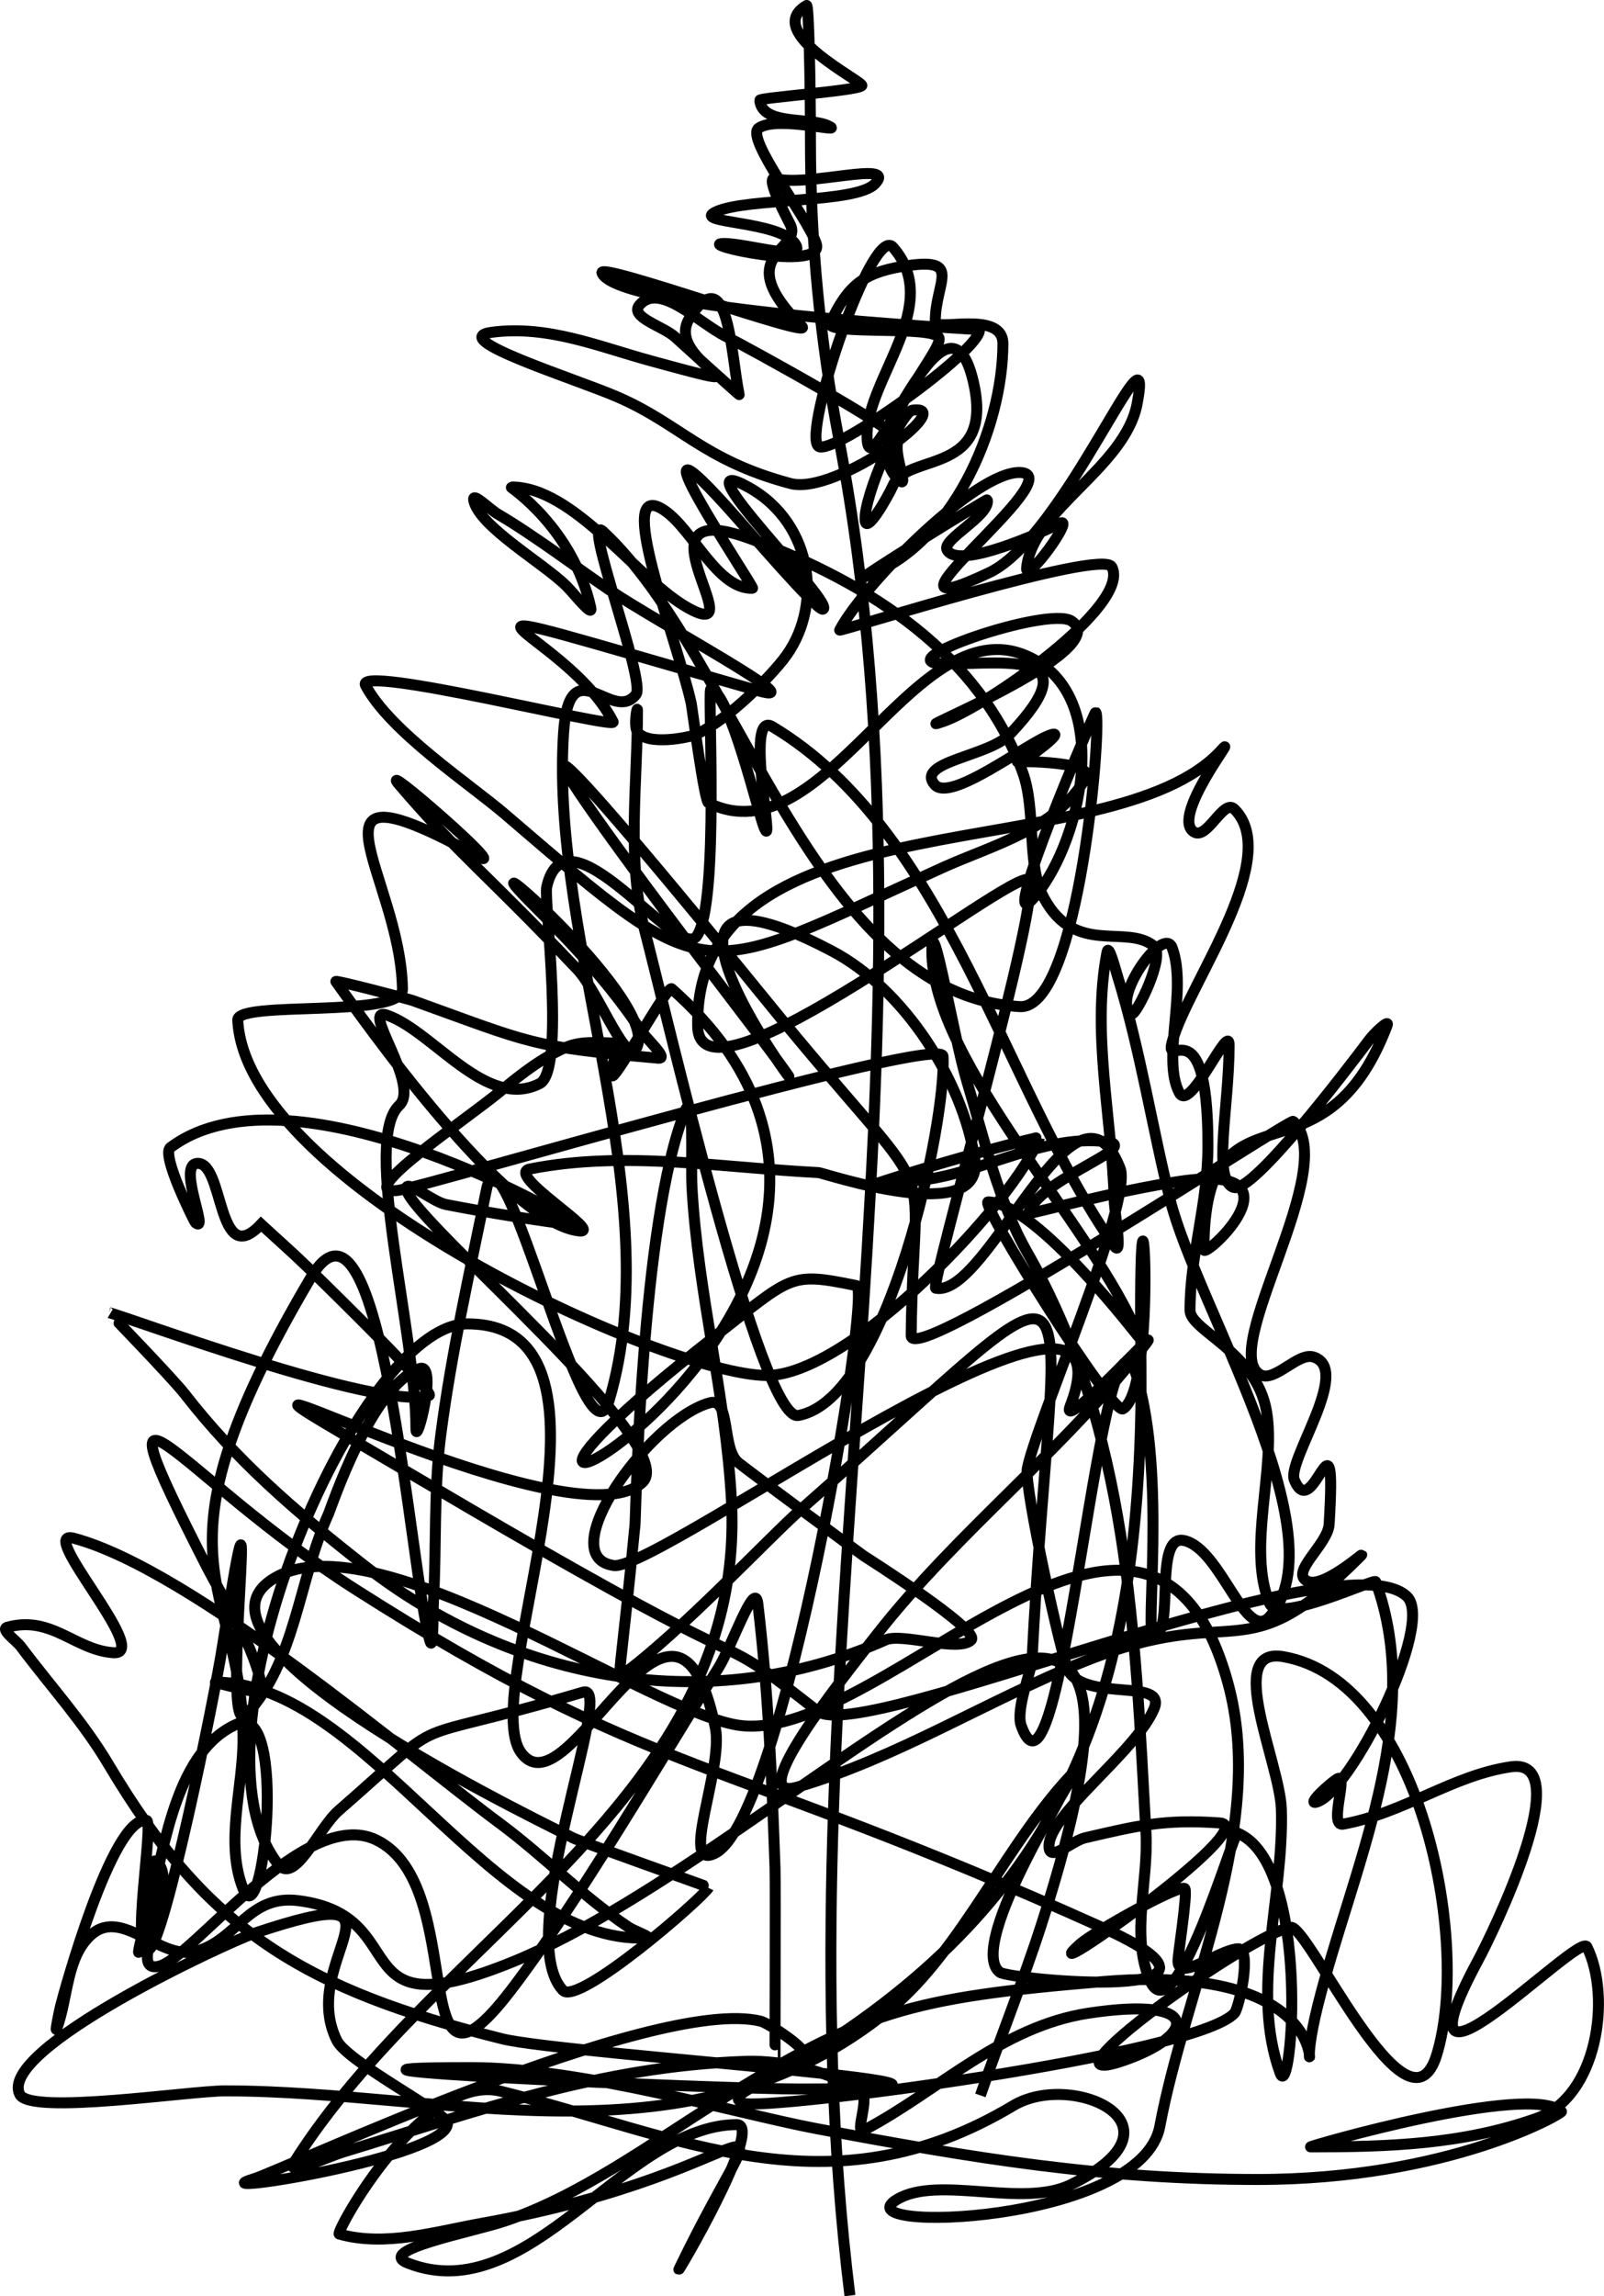<?xml version="1.0" encoding="UTF-8" standalone="no"?>
<!-- Created with Inkscape (http://www.inkscape.org/) -->

<svg
   width="139.803"
   height="200"
   viewBox="0 0 36.99 52.917"
   version="1.1"
   id="svg5"
   inkscape:version="1.1.1 (c3084ef, 2021-09-22)"
   sodipodi:docname="5.svg"
   inkscape:export-filename="/home/irina/Documents/Kvissentali tänavaraamatukogu/Logo/5.png"
   inkscape:export-xdpi="300"
   inkscape:export-ydpi="300"
   xmlns:inkscape="http://www.inkscape.org/namespaces/inkscape"
   xmlns:sodipodi="http://sodipodi.sourceforge.net/DTD/sodipodi-0.dtd"
   xmlns="http://www.w3.org/2000/svg"
   xmlns:svg="http://www.w3.org/2000/svg">
  <sodipodi:namedview
     id="namedview7"
     pagecolor="#ffffff"
     bordercolor="#666666"
     borderopacity="1.0"
     inkscape:pageshadow="2"
     inkscape:pageopacity="0.0"
     inkscape:pagecheckerboard="true"
     inkscape:document-units="mm"
     showgrid="false"
     inkscape:zoom="0.44"
     inkscape:cx="88.636364"
     inkscape:cy="562.5"
     inkscape:window-width="1312"
     inkscape:window-height="783"
     inkscape:window-x="0"
     inkscape:window-y="25"
     inkscape:window-maximized="0"
     inkscape:current-layer="layer1"
     inkscape:showpageshadow="false"
     units="px"
     width="139.803px" />
  <defs
     id="defs2">
    <inkscape:path-effect
       effect="powerstroke"
       id="path-effect405"
       is_visible="true"
       lpeversion="1"
       offset_points="0,4.992"
       not_jump="false"
       sort_points="true"
       interpolator_type="CubicBezierJohan"
       interpolator_beta="0.2"
       start_linecap_type="zerowidth"
       linejoin_type="extrp_arc"
       miter_limit="4"
       scale_width="1"
       end_linecap_type="zerowidth" />
    <inkscape:path-effect
       effect="skeletal"
       id="path-effect401"
       is_visible="true"
       lpeversion="1"
       pattern="m 58.231,93.29 c 5.441,18.595 14.158,29.487 26.482,45.354 1.721,2.215 4.21,3.718 6.146,5.746 8.196,8.586 0.991,2.413 8.297,9.335 0.926,0.878 1.132,0.491 1.797,1.156"
       copytype="single_stretched"
       prop_scale="1"
       scale_y_rel="false"
       spacing="0"
       normal_offset="0"
       tang_offset="0"
       prop_units="false"
       vertical_pattern="false"
       hide_knot="false"
       fuse_tolerance="0" />
    <inkscape:path-effect
       effect="skeletal"
       id="path-effect305"
       is_visible="true"
       lpeversion="1"
       pattern="M 0,4.992 C 0,2.236 2.236,0 4.992,0 c 2.756,0 4.992,2.236 4.992,4.992 0,2.756 -2.236,4.992 -4.992,4.992 C 2.236,9.984 0,7.748 0,4.992 Z"
       copytype="single_stretched"
       prop_scale="1"
       scale_y_rel="false"
       spacing="0"
       normal_offset="0"
       tang_offset="0"
       prop_units="false"
       vertical_pattern="false"
       hide_knot="false"
       fuse_tolerance="0" />
    <inkscape:path-effect
       effect="skeletal"
       id="path-effect301"
       is_visible="true"
       lpeversion="1"
       pattern="M 0,4.992 C 0,2.236 2.236,0 4.992,0 c 2.756,0 4.992,2.236 4.992,4.992 0,2.756 -2.236,4.992 -4.992,4.992 C 2.236,9.984 0,7.748 0,4.992 Z"
       copytype="single_stretched"
       prop_scale="1"
       scale_y_rel="false"
       spacing="0"
       normal_offset="0"
       tang_offset="0"
       prop_units="false"
       vertical_pattern="false"
       hide_knot="false"
       fuse_tolerance="0" />
    <inkscape:path-effect
       effect="skeletal"
       id="path-effect297"
       is_visible="true"
       lpeversion="1"
       pattern="M 0,4.992 C 0,2.236 2.236,0 4.992,0 c 2.756,0 4.992,2.236 4.992,4.992 0,2.756 -2.236,4.992 -4.992,4.992 C 2.236,9.984 0,7.748 0,4.992 Z"
       copytype="single_stretched"
       prop_scale="1"
       scale_y_rel="false"
       spacing="0"
       normal_offset="0"
       tang_offset="0"
       prop_units="false"
       vertical_pattern="false"
       hide_knot="false"
       fuse_tolerance="0" />
  </defs>
  <g
     inkscape:label="Layer 1"
     inkscape:groupmode="layer"
     id="layer1"
     style="display:inline">
    <path
       style="fill:none;stroke:#000000;stroke-width:0.253px;stroke-linecap:butt;stroke-linejoin:miter;stroke-opacity:1"
       d="M 19.6,52.901 C 17.867,38.905 22.009,24.102 19.349,10.137 18.909,7.826 18.69,5.576 18.69,3.228 c 0,-1.32 -0.038,-3.131 -0.089,-3.102 -1.044,0.608 1.336,1.76 1.273,1.848 -0.082,0.116 -2.358,0.275 -2.353,0.336 0.053,0.581 1.13,0.389 1.564,0.582 0.484,0.215 -1.151,-0.241 -1.587,0.059 -0.329,0.226 1.139,2.071 1.326,2.666 0.213,0.675 -2.832,-0.006 -2.124,-0.006 0.544,0 1.947,0.444 1.632,0 -0.378,-0.533 -2.413,-0.461 -1.818,-0.732 0.724,-0.33 3.233,-0.185 3.665,-0.645 0.526,-0.56 -1.562,0.084 -2.303,-0.119 -0.26,-0.071 0.318,0.992 0.354,1.072 0.271,0.608 -1.415,0.658 0.263,2.336 0.318,0.318 -4.722,-1.506 -4.611,-1.234 0.356,0.869 8.703,1.304 8.703,1.307 0.068,0.456 -3.417,2.943 -3.713,2.687 -0.371,-0.321 1.244,-5.128 1.72,-4.587 1.174,1.333 -0.597,3.014 -0.597,4.338 0,1.563 1.813,-3.939 2.447,-1.256 0.516,2.182 -1.504,1.654 -1.837,2.387 -0.145,0.318 -0.636,1.168 -0.655,0.819 C 19.919,11.428 20.783,9.486 21.045,9.452 22.13,9.311 19.286,11.424 18.228,11.142 16.204,10.602 15.694,9.771 14.218,9.138 13.227,8.713 10.273,7.797 11.342,7.657 c 1.297,-0.169 2.461,0.329 3.678,0.661 3.195,0.871 0.216,0.035 0.889,-1 0.9,-1.385 0.947,0.882 1.137,1.775 0.004,0.017 -1.452,-1.302 -1.473,-1.322 -0.271,-0.252 -1.066,-0.461 -0.825,-0.742 0.461,-0.537 1.363,0.409 1.996,0.726 0.519,0.26 4.069,2.216 3.978,2.386 -0.147,0.274 0.256,1.138 0.022,0.933 -1.012,-0.89 1.03,-2.974 0.909,-3.291 -0.111,-0.292 -2.644,-0.049 -2.507,-0.339 0.39,-0.83 0.736,-1.149 1.652,-1.302 1.454,-0.242 0.758,0.348 0.772,1.276 0.003,0.226 1.559,-0.273 1.558,0.504 -0.003,1.953 -1.173,4.656 -3.172,5.365 -0.226,0.08 2.806,-1.795 2.812,-1.77 0.076,0.36 -1.049,0.913 -0.929,1.151 0.244,0.487 2.253,-0.431 2.6,-0.607 0.379,-0.192 -0.809,1.443 -0.764,1.021 0.143,-1.347 2.273,-2.304 2.55,-3.786 0.416,-2.222 -1.661,3.068 -3.411,3.899 -3.176,1.508 1.967,-2.258 0.714,-2.307 -1.025,-0.04 -3.619,2.594 -4.164,3.632 -0.028,0.054 6.05,-1.887 6.275,-1.457 0.462,0.882 -2.898,3.221 -3.881,3.562 -1.181,0.41 3.996,-1.624 2.953,-2.313 -0.543,-0.359 -4.417,0.986 -2.912,0.986 1.468,0 3.342,-0.327 1.482,1.63 -0.477,0.502 -2.178,0.627 -1.727,1.153 0.363,0.424 2.126,-0.957 2.667,-1.144 0.436,-0.151 -0.605,0.617 -0.684,0.617 -0.516,0 1.763,-0.067 1.501,0.377 -0.703,1.191 -2.139,1.537 -3.306,2.066 -5.711,2.588 -5.257,2.905 -10.081,-1.23 -0.821,-0.704 -2.652,-1.907 -3.22,-2.972 -0.276,-0.516 5.803,1.028 5.708,0.84 -1.112,-2.198 -5.655,-3.294 3.351,-0.716 1.337,0.383 -2.306,-1.557 -3.457,-2.338 -0.648,-0.439 -1.739,-1.261 -2.556,-1.736 -0.183,-0.106 -0.592,-0.525 -0.552,-0.317 0.117,0.602 1.612,1.451 2.143,1.982 0.175,0.175 0.611,0.735 0.556,0.493 -0.412,-1.842 -1.862,-2.78 -1.844,-2.78 1.451,-0.023 2.918,2.14 4.093,2.789 1.601,0.885 -1.481,-2.683 1.477,-1.579 2.734,1.021 5.23,2.638 6.232,5.359 0.323,0.878 0.081,2.133 0.491,2.897 0.724,1.35 1.893,0.599 2.533,1.109 0.285,0.227 -0.411,1.608 -0.499,1.561 -0.523,-0.277 0.723,-2.071 0.926,-1.515 0.357,0.978 -0.252,2.554 0.165,3.34 0.249,0.469 1.147,-1.638 1.147,-1.107 0,1.445 -0.391,3.111 0.103,3.286 0.432,0.153 2.619,-2.723 3.135,-3.409 0.104,-0.138 0.467,-0.486 0.406,-0.324 -1.504,3.963 -4.225,1.037 -4.225,5.169 0,0.23 2.398,-2.004 -0.539,-1.579 -1.484,0.215 -3.519,0.776 -3.509,0.744 0.228,-0.787 2.632,-1.541 1.82,-1.651 -1.572,-0.213 -3.158,0.909 -4.711,0.909 -0.236,0 -0.928,0.155 -0.704,0.08 2.02,-0.668 3.855,-1.105 3.853,-1.098 -0.564,1.479 -4.382,5.516 -6.309,5.493 -2.348,-0.028 -12.001,-4.41 -12.182,-8.19 -0.022,-0.459 3.808,-0.033 3.798,-0.715 -0.039,-2.625 -2.62,-5.458 1.765,-3.045 0.726,0.4 -2.381,-2.3 -1.843,-1.669 1.381,1.616 2.02,2.054 4.113,4.264 0.508,0.536 1.204,2.436 1.395,1.722 0.314,-1.176 -4.398,-5.191 -2.347,-3.141 0.927,0.927 1.708,1.772 2.41,2.818 0.142,0.211 0.659,0.666 0.406,0.644 C 12.2,24.123 12.24,24.034 9.516,23.056 9.435,23.027 7.714,22.574 7.746,22.619 c 0.607,0.844 3.905,5.549 5.605,5.747 0.603,0.07 -1.726,-1.309 -1.13,-1.427 2.175,-0.432 4.437,-0.029 6.652,0.083 0.138,0.007 3.853,1.285 3.605,-0.321 -0.276,-1.786 -1.613,-3.905 -3.303,-4.791 -6.262,-3.28 1.633,6.279 -1.969,1.567 -5.829,-7.624 -5.508,-7.772 0.428,-0.466 4.248,5.228 3.426,3.08 3.379,7.768 -0.008,0.768 8.736,-5.011 8.812,-4.939 1.104,1.052 -1.74,5.294 -0.761,5.839 0.331,0.184 0.869,-0.522 1.228,-0.407 0.896,0.286 -0.623,2.392 -0.443,2.832 0.437,1.068 0.983,-1.95 0.802,1.023 -0.028,0.467 -0.922,1.119 -0.496,1.314 0.399,0.182 1.503,-0.863 1.193,-0.553 -2.732,2.732 -2.773,0.972 -6.344,2.4 -2.2,0.88 -4.327,2.229 -6.612,2.893 -1.27,0.369 1.017,-2.479 1.833,-3.52 1.867,-2.384 4.362,-4.286 6.199,-6.695 0.456,-0.599 -2.014,2.137 -1.744,1.435 1.715,-4.457 -9.473,3.825 -10.527,3.676 -1.437,-0.204 0.815,-3.361 2.214,-3.75 0.492,-0.136 0.265,1.059 0.661,1.38 0.254,0.205 2.754,2.053 2.893,2.149 0.018,0.012 2.694,1.705 2.477,1.935 -0.277,0.294 -1.597,-0.167 -1.972,0 C 16.396,39.582 11.869,38.8 8.36,36.043 6.811,34.826 5.463,33.671 4.262,32.126 3.972,31.754 2.512,30.249 2.515,30.25 c 0.404,0.091 6.24,2.271 7.381,1.908 0.072,-0.023 -0.41,-0.625 -2.802,-2.954 -0.349,-0.34 -0.716,-0.661 -1.074,-0.992 -1.03,1.096 -0.841,-1.473 -1.483,-1.401 -0.45,0.051 0.307,1.656 -0.036,1.36 -0.008,-0.007 -0.797,-1.557 -0.57,-1.727 2.861,-2.141 9.603,1.829 9.39,1.801 C 12.304,28.112 11.29,27.953 10.284,27.757 9.968,27.695 9.3,27.116 9.378,27.428 9.566,28.179 15.721,33.301 14.818,34.157 13.241,35.651 3.99,30.746 7.762,32.959 c 2.101,1.233 4.192,2.483 6.323,3.662 3.549,1.962 2.52,1.047 4.77,2.813 1.015,0.797 12.104,-4.09 13.593,-2.641 0.641,0.624 -1.302,4.518 -2.09,4.737 -0.228,0.064 0.274,-0.403 0.472,-0.532 0.293,-0.19 -0.203,1.101 0.141,1.039 1.406,-0.254 2.528,-1.127 3.872,-1.322 1.564,-0.227 -0.433,3.857 -0.756,4.457 -2.179,4.046 2.331,-0.669 2.509,-0.308 0.57,1.155 0.244,3.453 -1.152,3.949 -1.723,0.611 -3.437,0.661 -5.221,0.661 -0.089,0 5.044,-1.487 5.786,-0.813 0.037,0.034 -2.593,1.564 -7.004,1.564 -3.554,0 -6.506,-0.479 -10.184,-1.173 -1.84,-0.347 -5.381,-1.405 -7.952,-1.405 -5.479,0 5.619,0.493 7.575,0.493 7.017,0 -5.396,-0.789 -6.867,-1.157 C 6.999,45.838 4.785,44.498 2.506,40.666 1.915,39.672 1.176,38.872 0.482,37.947 0.373,37.801 -0.004,37.545 0.172,37.498 1.191,37.222 1.728,38.023 2.611,38.086 c 0.928,0.066 -1.808,-2.879 -0.909,-2.638 2.74,0.733 7.719,5.012 9.818,6.566 1.024,0.758 1.917,1.691 2.977,2.398 0.134,0.089 0.574,0.24 0.413,0.248 -3.548,0.166 -6.484,-5.896 -9.941,-5.896 -0.074,0 1.1,0.288 1.092,0.237 C 5.895,37.945 5.206,36.962 4.751,36.072 2.007,30.697 4.108,34.017 8.183,36.617 c 6.842,4.365 8.4,3.827 17.197,7.784 4.013,1.805 -2.099,1.219 -2.322,1.05 -0.822,-0.62 1.889,-4.799 1.759,-4.667 -1.559,1.577 -2.632,4.16 -4.29,5.519 -4.572,3.747 -10.193,1.88 -15.336,1.88 -0.822,0 -4.49,0.56 -4.734,0.083 -0.532,-1.04 4.782,-3.506 5.429,-3.722 3.914,-1.305 0.951,0.615 1.884,2.482 0.246,0.491 2.534,1.676 2.549,1.897 0.051,0.787 -5.883,1.717 -4.465,1.287 0.678,-0.206 9.244,-4.231 11.69,-3.632 0.169,0.041 1.086,0.637 0.992,0.775 -0.335,0.492 -1.952,0.906 -1.395,1.115 0.483,0.181 10.51,-1.117 11.331,-2.081 0.103,-0.121 0.412,-1.511 0.07,-1.479 -0.467,0.044 -1.356,0.76 -1.377,0.292 -0.006,-0.129 0.226,-1.56 0.16,-1.675 -0.079,-0.136 -2.091,0.985 -2.421,1.279 -1.287,1.149 4.253,-2.722 3.227,-2.795 -1.295,-0.093 -1.922,0.069 -3.11,0.343 -0.28,0.065 -0.781,0.532 -0.826,0.248 -0.115,-0.719 2.004,-2.214 2.422,-3.232 0.286,-0.697 -1.537,-0.152 -1.976,-0.858 -0.142,-0.229 -1.03,-4.242 -0.951,-4.665 0.193,-1.028 2.441,-6.152 2.141,-6.922 -1.011,-2.595 -3.049,2.995 -4.252,2.764 -0.149,-0.029 2.518,-9.209 2.144,-9.416 -0.422,-0.233 -7.598,5.537 -7.634,3.38 -0.09,-5.474 9.547,-3.573 12.078,-6.367 0.446,-0.492 -1.2,1.55 -0.629,1.89 0.306,0.182 0.677,-0.778 0.929,-0.527 1.094,1.093 -0.963,3.901 -1.397,5.236 -0.332,1.021 0.786,-0.977 0.786,2.51 0,1.369 -0.413,2.51 -0.413,3.802 0,0.467 1.524,0.955 1.763,2.318 0.228,1.303 -0.455,3.167 0.071,4.434 0.2,0.481 2.418,-0.577 2.447,-0.498 1.166,3.173 -0.558,6.663 -1.33,9.75 -0.805,3.221 1.556,-1.078 -4.954,-0.535 -4.489,0.374 -5.577,0.699 -8.902,2.779 -1.519,0.95 -3.184,2.17 -4.891,2.739 -0.773,0.258 -3.001,0.673 -2.242,0.97 2.798,1.096 4.991,-3.174 7.583,-3.192 0.662,-0.005 -1.444,3.569 -1.328,3.328 2.317,-4.79 2.347,-2.289 -4.547,-1.053 -1.082,0.194 -2.231,0.546 -3.29,0.248 -0.104,-0.029 1.941,-3.738 3.727,-3.291 4.143,1.036 7.565,2.876 11.818,0.331 1.364,-0.816 4.165,0.448 1.319,1.825 -1.107,0.536 -3.039,-0.224 -3.99,0.331 -1.364,0.795 5.626,0.58 6.05,-1.681 0.608,-3.245 2.476,-6.921 1.57,-10.215 -1.792,-6.518 -7.9,1.331 -11.21,0.984 -2.033,-0.213 -8.428,-4.842 -10.797,-3.389 -2.311,1.418 5.229,5.142 6.911,5.979 0.172,0.086 3.129,1.129 3.123,1.138 -0.163,0.269 -3.014,2.739 -3.362,2.372 -1.188,-1.251 1.241,-7.101 0.467,-6.873 -4.455,1.313 -2.895,0.341 -5.641,2.732 -0.468,0.408 -1.01,1.72 -1.395,1.233 -2.243,-2.837 1.813,-12.451 4.366,-12.451 4.093,0 0.19,8.467 1.24,9.884 1.113,1.501 3.532,-5.184 4.478,-0.573 0.193,0.942 -0.854,3.326 0,2.884 1.597,-0.825 3.615,-13.003 3.257,-13.076 -1.549,-0.316 -1.464,-0.243 -3.272,1.171 -9.526,7.448 7.005,-0.951 -0.992,-8.012 -0.094,-0.083 -1.084,1.718 -1.331,1.984 -0.167,0.181 0.177,-0.727 -0.07,-0.736 -0.346,-0.012 -0.717,-0.038 -1.035,0.1 -0.547,0.237 -1.029,0.612 -1.488,0.992 -0.851,0.706 -3.482,2.446 -2.385,2.305 0.599,-0.077 12.533,-3.616 12.566,-3.09 0.089,1.439 -1.249,7.907 -3.339,8.278 -0.866,0.154 -3.06,-9.346 -3.542,-11.186 -0.417,-1.592 -0.165,-3.404 -0.165,-5.057 0,-0.164 -0.097,0.36 0,0.492 0.24,0.328 1.198,0.114 1.287,0.079 0.664,-0.257 1.602,-1.16 2.063,-1.733 0.945,-1.174 0.728,-3.139 -0.779,-3.98 -1.732,-0.967 2.059,2.721 1.702,2.805 -0.137,0.033 -1.76,-1.855 -1.949,-2.068 -2.909,-3.297 0.398,1.584 0.329,1.586 -0.808,0.024 -1.373,-1.341 -2.021,-1.788 -1.231,-0.849 0.289,2.983 0.608,4.444 0.018,0.08 0.301,2.243 0.397,2.289 2.695,1.325 4.734,-4.504 7.327,-3.393 2.112,0.905 1.233,4.472 0.118,5.642 -0.738,0.774 1.461,-4.351 1.483,-4.339 0.165,0.089 -0.36,6.867 -1.748,6.785 -4.771,-0.281 -6.502,-8.068 -9.611,-10.949 -0.508,-0.471 0.992,3.449 0.761,3.753 -0.539,0.706 -1.543,-1.129 -1.673,0.909 -0.307,4.832 2.445,10.696 1.05,15.369 -0.537,1.797 -2.455,-6.703 -2.827,-4.865 -0.381,1.885 -0.81,3.765 -1.056,5.673 -0.163,1.263 -0.095,2.545 -0.166,3.816 -0.017,0.303 0.001,1.197 -0.083,0.906 -0.465,-1.611 -1.101,-11.152 -2.752,-8.356 -3.926,6.647 -1.556,6.983 -1.556,10.611 0,1.153 -0.422,2.386 0,3.46 0.463,1.179 1.038,-4.295 -0.127,-3.799 -1.393,0.593 -1.674,2.769 -1.996,4.057 -0.094,0.377 -0.393,1.5 -0.248,1.139 0.248,-0.613 0.131,-2.509 0.454,-1.932 0.378,0.676 -0.784,2.488 -0.028,2.323 0.773,-0.168 3.364,-3.705 5.014,-2.913 2.182,1.047 0.635,6.682 3.099,3.477 1.497,-1.947 3.51,-5.392 4.794,-7.438 0.308,-0.492 0.84,-2.061 0.909,-1.485 0.242,2.023 0.326,4.064 0.397,6.1 0.013,0.376 -0.005,4.763 0,4.76 6.483,-3.701 8.256,-8.356 8.43,-15.02 0.023,-0.881 0,-1.763 0,-2.645 0,-4.369 0.406,1.838 -0.406,2.319 -0.248,0.147 -3.332,-4.775 -3.11,-4.77 1.129,0.027 3.49,3.157 3.471,3.108 -1.001,-2.519 -4.768,-6.301 -4.768,-8.884 0,-1.029 0.506,1.996 0.803,2.981 0.402,1.335 0.73,2.79 1.4,3.964 2.344,4.107 2.477,8.757 2.734,13.365 0.063,1.128 -0.353,2.346 0.083,3.389 0.569,1.362 1.937,-3.416 2.027,-3.379 1.719,0.709 1.257,6.281 0.985,5.534 -0.693,-1.905 0.09,-4.056 0.028,-6.082 -0.032,-1.056 -1.318,-3.748 0.038,-3.517 3.153,0.538 4.349,6.557 3.543,9.179 -0.658,2.138 -2.955,-2.998 -3.364,-2.941 -0.899,0.125 -6.085,3.826 -3.881,3.079 1.687,-0.571 1.88,-1.503 -0.779,-1.101 -2.017,0.305 -3.484,1.805 -5.17,2.69 -0.273,0.143 0.166,-0.77 -0.104,-0.918 -0.797,-0.436 -1.737,-0.691 -2.645,-0.661 -3.362,0.111 -6.15,1.141 -9.277,2.091 -0.371,0.113 -1.343,0.576 -1.136,0.248 3.303,-5.249 10.466,-8.431 10.092,-15.285 -0.131,-2.402 -0.775,-4.771 -0.909,-7.19 -0.033,-0.59 0.061,-2.313 -0.159,-1.765 -1.028,2.56 -1.135,9.33 -1.155,9.532 -0.269,2.792 -0.402,3.54 -0.336,3.492 1.394,-1.013 3.413,-3.185 4.185,-3.864 7.183,-6.314 5.797,-6.322 5.305,3.522 -0.009,0.188 -0.382,1.115 -0.248,1.485 0.963,2.65 1.872,-10.73 2.673,-8.026 0.671,2.267 0.174,5.916 0.372,5.929 0.521,0.033 -0.02,-2.343 0.72,-2.169 0.855,0.201 1.413,2.402 1.982,1.734 1.598,-1.873 -1.702,-7.161 -2.307,-9.569 -0.413,-1.645 -0.692,-3.468 -1.215,-5.161 -0.061,-0.196 -0.207,-0.768 -0.246,-0.566 -0.358,1.865 0.112,3.797 0.165,5.695 0.01,0.358 0.205,1.368 0,1.074 -2.55,-3.642 -3.853,-9.553 -7.884,-11.966 -0.663,-0.397 0.096,3.028 -0.194,2.311 -0.135,-0.333 -0.791,-3.102 -1.224,-3.174 -0.081,-0.013 0.21,4.943 -0.323,5.69 -0.435,0.61 -3.014,-3.115 -3.462,-1.13 -0.068,0.303 0.44,4.223 -0.16,4.529 -1.229,0.627 -2.443,-1.191 -3.514,-1.574 -0.658,-0.235 0.782,1.601 0.272,2.078 -0.855,0.8 0.387,5.234 0.387,7.449 0,0.462 0.517,-1.543 0.083,-1.384 -1.118,0.409 -2.036,3.209 -2.102,3.353 -0.687,1.52 -0.757,3.415 -1.901,4.628 -0.642,0.681 0.452,-7.933 -0.547,-1.554 -0.181,1.157 -1.332,6.81 -1.69,6.956 -0.446,0.181 0.127,-2.95 -0.058,-2.972 -0.8,-0.098 -1.93,4.068 -1.98,4.277 -0.041,0.167 -0.141,0.671 -0.083,0.509 0.26,-0.722 0.219,-1.658 0.8,-2.16 0.725,-0.625 1.601,0.646 2.45,0.38 0.919,-0.287 1.182,-1.299 2.314,-1.157 2.747,0.343 0.925,3.052 4.959,1.405 6.546,-2.672 16.343,-13.805 12.177,-0.847 -0.407,1.266 -0.963,2.645 -1.405,3.93"
       id="path1727" />
  </g>
</svg>
